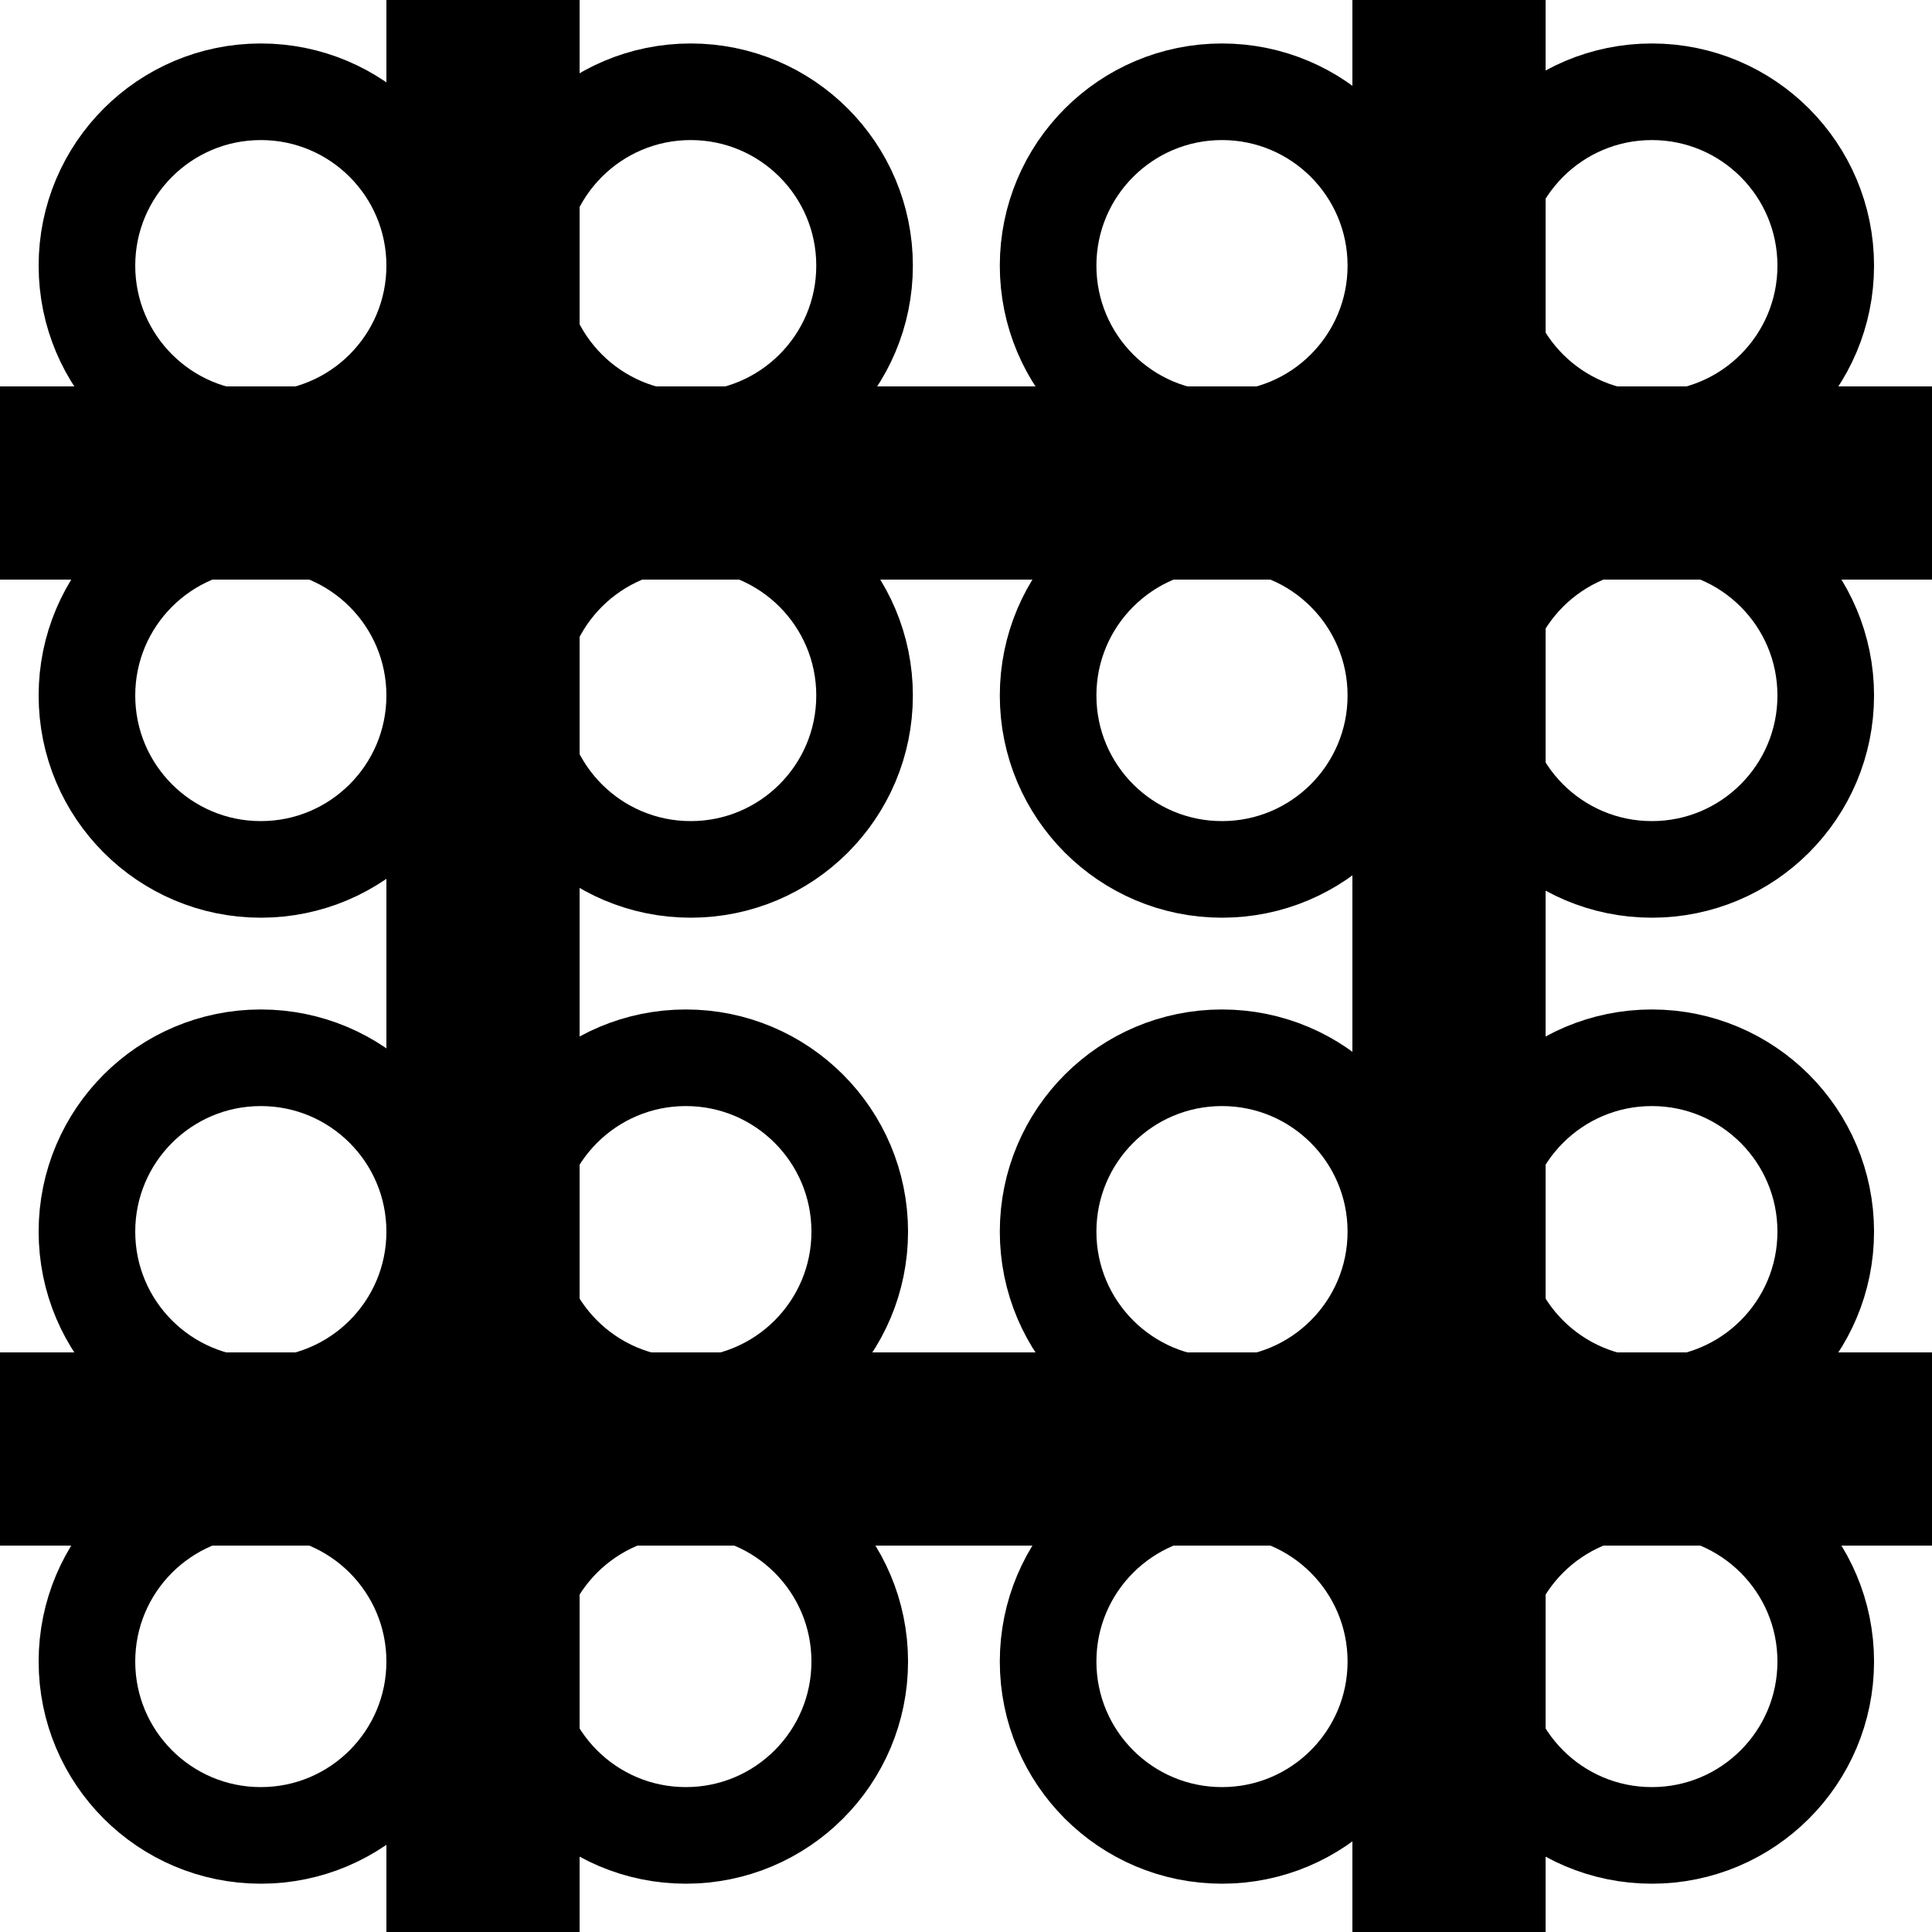 <svg xmlns="http://www.w3.org/2000/svg" viewBox="0 0 40 40"><defs><style>.a,.b{fill:none;stroke:#000;stroke-miterlimit:10;}.a{stroke-width:2px;}.b{stroke-width:4px;}</style></defs><title>corner1Outside</title><circle class="a" cx="25.3" cy="5.5" r="3.6"/><circle class="a" cx="25.3" cy="14.4" r="3.6"/><circle class="a" cx="34.2" cy="14.4" r="3.6"/><circle class="a" cx="34.2" cy="5.5" r="3.6"/><line class="b" x1="30" x2="30" y2="20"/><line class="b" x1="20" y1="10" x2="40" y2="10"/><circle class="a" cx="5.4" cy="5.5" r="3.6"/><circle class="a" cx="5.4" cy="14.4" r="3.6"/><circle class="a" cx="14.3" cy="14.4" r="3.6"/><circle class="a" cx="14.3" cy="5.5" r="3.6"/><line class="b" x1="10" x2="10" y2="20"/><line class="b" y1="10" x2="20" y2="10"/><circle class="a" cx="25.3" cy="25.5" r="3.6"/><circle class="a" cx="25.3" cy="34.4" r="3.6"/><circle class="a" cx="34.2" cy="34.4" r="3.6"/><circle class="a" cx="34.2" cy="25.5" r="3.6"/><line class="b" x1="30" y1="20" x2="30" y2="40"/><line class="b" x1="20" y1="30" x2="40" y2="30"/><circle class="a" cx="5.4" cy="25.5" r="3.6"/><circle class="a" cx="5.4" cy="34.4" r="3.6"/><circle class="a" cx="14.2" cy="34.4" r="3.6"/><circle class="a" cx="14.2" cy="25.5" r="3.6"/><line class="b" x1="10" y1="20" x2="10" y2="40"/><line class="b" y1="30" x2="20" y2="30"/></svg>